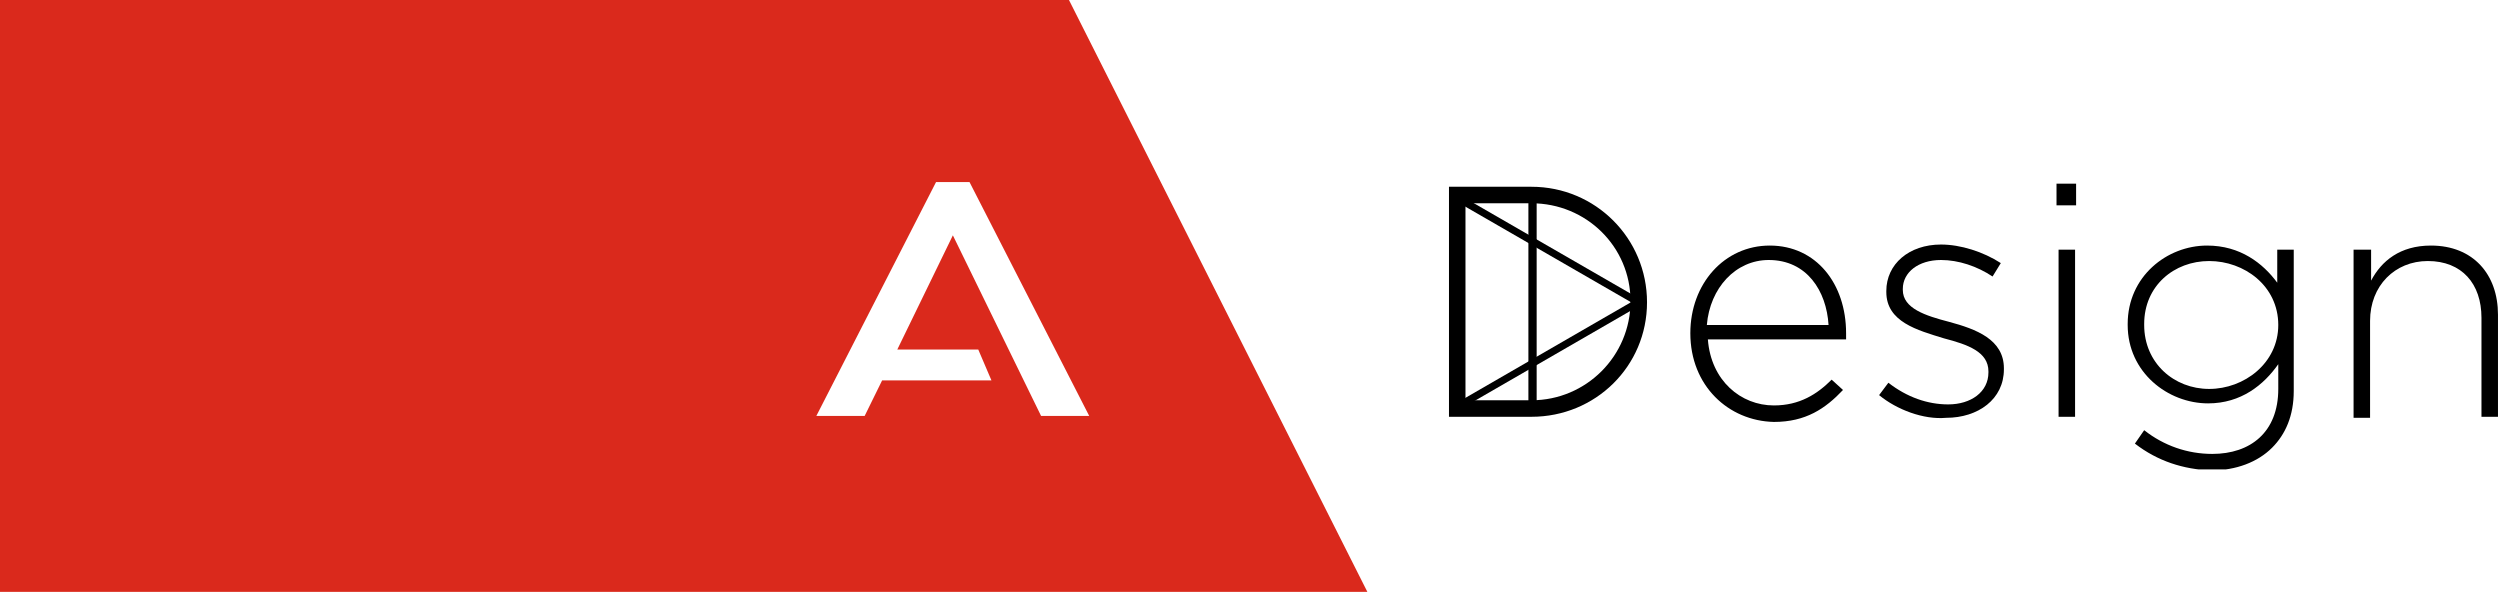 <svg width="245" height="58" viewBox="0 0 245 58" fill="none" xmlns="http://www.w3.org/2000/svg">
<rect width="245" height="58" fill="white"/>
<path d="M0 0H104.759L134 58H0V0Z" fill="#DA291C"/>
<path d="M87.935 34.253H95.869L97.162 37.28H86.448L84.735 40.764H80L91.732 17.844H95.013L106.745 40.764H102.027L93.381 23.062L87.935 34.253Z" fill="white"/>
<g clip-path="url(#clip0)">
<path d="M165.653 32.657C165.653 27.805 168.989 24.065 173.437 24.065C177.985 24.065 180.917 27.805 180.917 32.657C180.917 32.96 180.917 33.061 180.917 33.264H167.372C167.675 37.307 170.606 39.733 173.841 39.733C176.368 39.733 178.087 38.621 179.502 37.206L180.614 38.217C178.895 40.036 176.975 41.35 173.841 41.35C169.393 41.249 165.653 37.812 165.653 32.657ZM179.198 31.848C178.996 28.513 177.076 25.48 173.336 25.48C170.101 25.48 167.574 28.209 167.271 31.848H179.198Z" fill="black"/>
<path d="M184.151 38.722L185.061 37.509C186.881 38.924 188.902 39.632 190.924 39.632C193.148 39.632 194.866 38.419 194.866 36.498V36.397C194.866 34.477 192.845 33.769 190.52 33.162C187.891 32.354 184.859 31.545 184.859 28.614V28.513C184.859 25.884 187.083 23.964 190.216 23.964C192.137 23.964 194.361 24.671 196.079 25.783L195.271 27.097C193.754 26.087 191.935 25.48 190.216 25.48C187.993 25.48 186.476 26.693 186.476 28.31V28.412C186.476 30.231 188.7 30.939 191.025 31.545C193.653 32.253 196.382 33.264 196.382 36.094V36.195C196.382 39.126 193.855 40.946 190.722 40.946C188.498 41.148 185.87 40.137 184.151 38.722Z" fill="black"/>
<path d="M201.538 18H203.458V20.123H201.538V18ZM201.74 24.469H203.357V40.845H201.74V24.469Z" fill="black"/>
<path d="M209.22 43.473L210.13 42.159C212.051 43.675 214.376 44.484 216.802 44.484C220.542 44.484 223.271 42.361 223.271 38.115V35.69C221.856 37.711 219.632 39.531 216.397 39.531C212.455 39.531 208.513 36.498 208.513 31.848V31.747C208.513 27.097 212.354 24.065 216.296 24.065C219.531 24.065 221.755 25.783 223.17 27.704V24.469H224.787V38.318C224.787 40.744 223.978 42.563 222.664 43.877C221.249 45.292 219.126 46.101 216.7 46.101C213.971 46 211.444 45.191 209.22 43.473ZM223.271 31.848C223.271 28.007 219.935 25.581 216.498 25.581C213.061 25.581 210.13 28.007 210.13 31.747V31.848C210.13 35.588 213.061 38.115 216.498 38.115C219.935 38.115 223.271 35.588 223.271 31.848Z" fill="black"/>
<path d="M230.751 24.469H232.368V27.502C233.379 25.581 235.199 24.065 238.231 24.065C242.376 24.065 244.802 26.895 244.802 30.837V40.845H243.184V31.141C243.184 27.805 241.264 25.581 237.928 25.581C234.693 25.581 232.267 28.007 232.267 31.444V40.946H230.65V24.469H230.751Z" fill="black"/>
<path d="M142.585 18.846L142.231 19.459L160.356 29.914L160.71 29.301L142.585 18.846Z" fill="black"/>
<path d="M160.353 29.321L142.233 39.785L142.587 40.398L160.707 29.934L160.353 29.321Z" fill="black"/>
<path d="M150.592 19.112H149.783V40.036H150.592V19.112Z" fill="black"/>
<path d="M150.087 40.845H142V18.303H150.087C156.354 18.303 161.408 23.357 161.408 29.625C161.408 35.892 156.354 40.845 150.087 40.845ZM143.617 39.227H150.087C155.444 39.227 159.791 34.881 159.791 29.523C159.791 24.166 155.444 19.921 150.087 19.921H143.617V39.227Z" fill="black"/>
</g>
<defs>
<clipPath id="clip0">
<rect width="102.801" height="28" fill="white" transform="translate(142 18)"/>
</clipPath>
</defs>
</svg>
